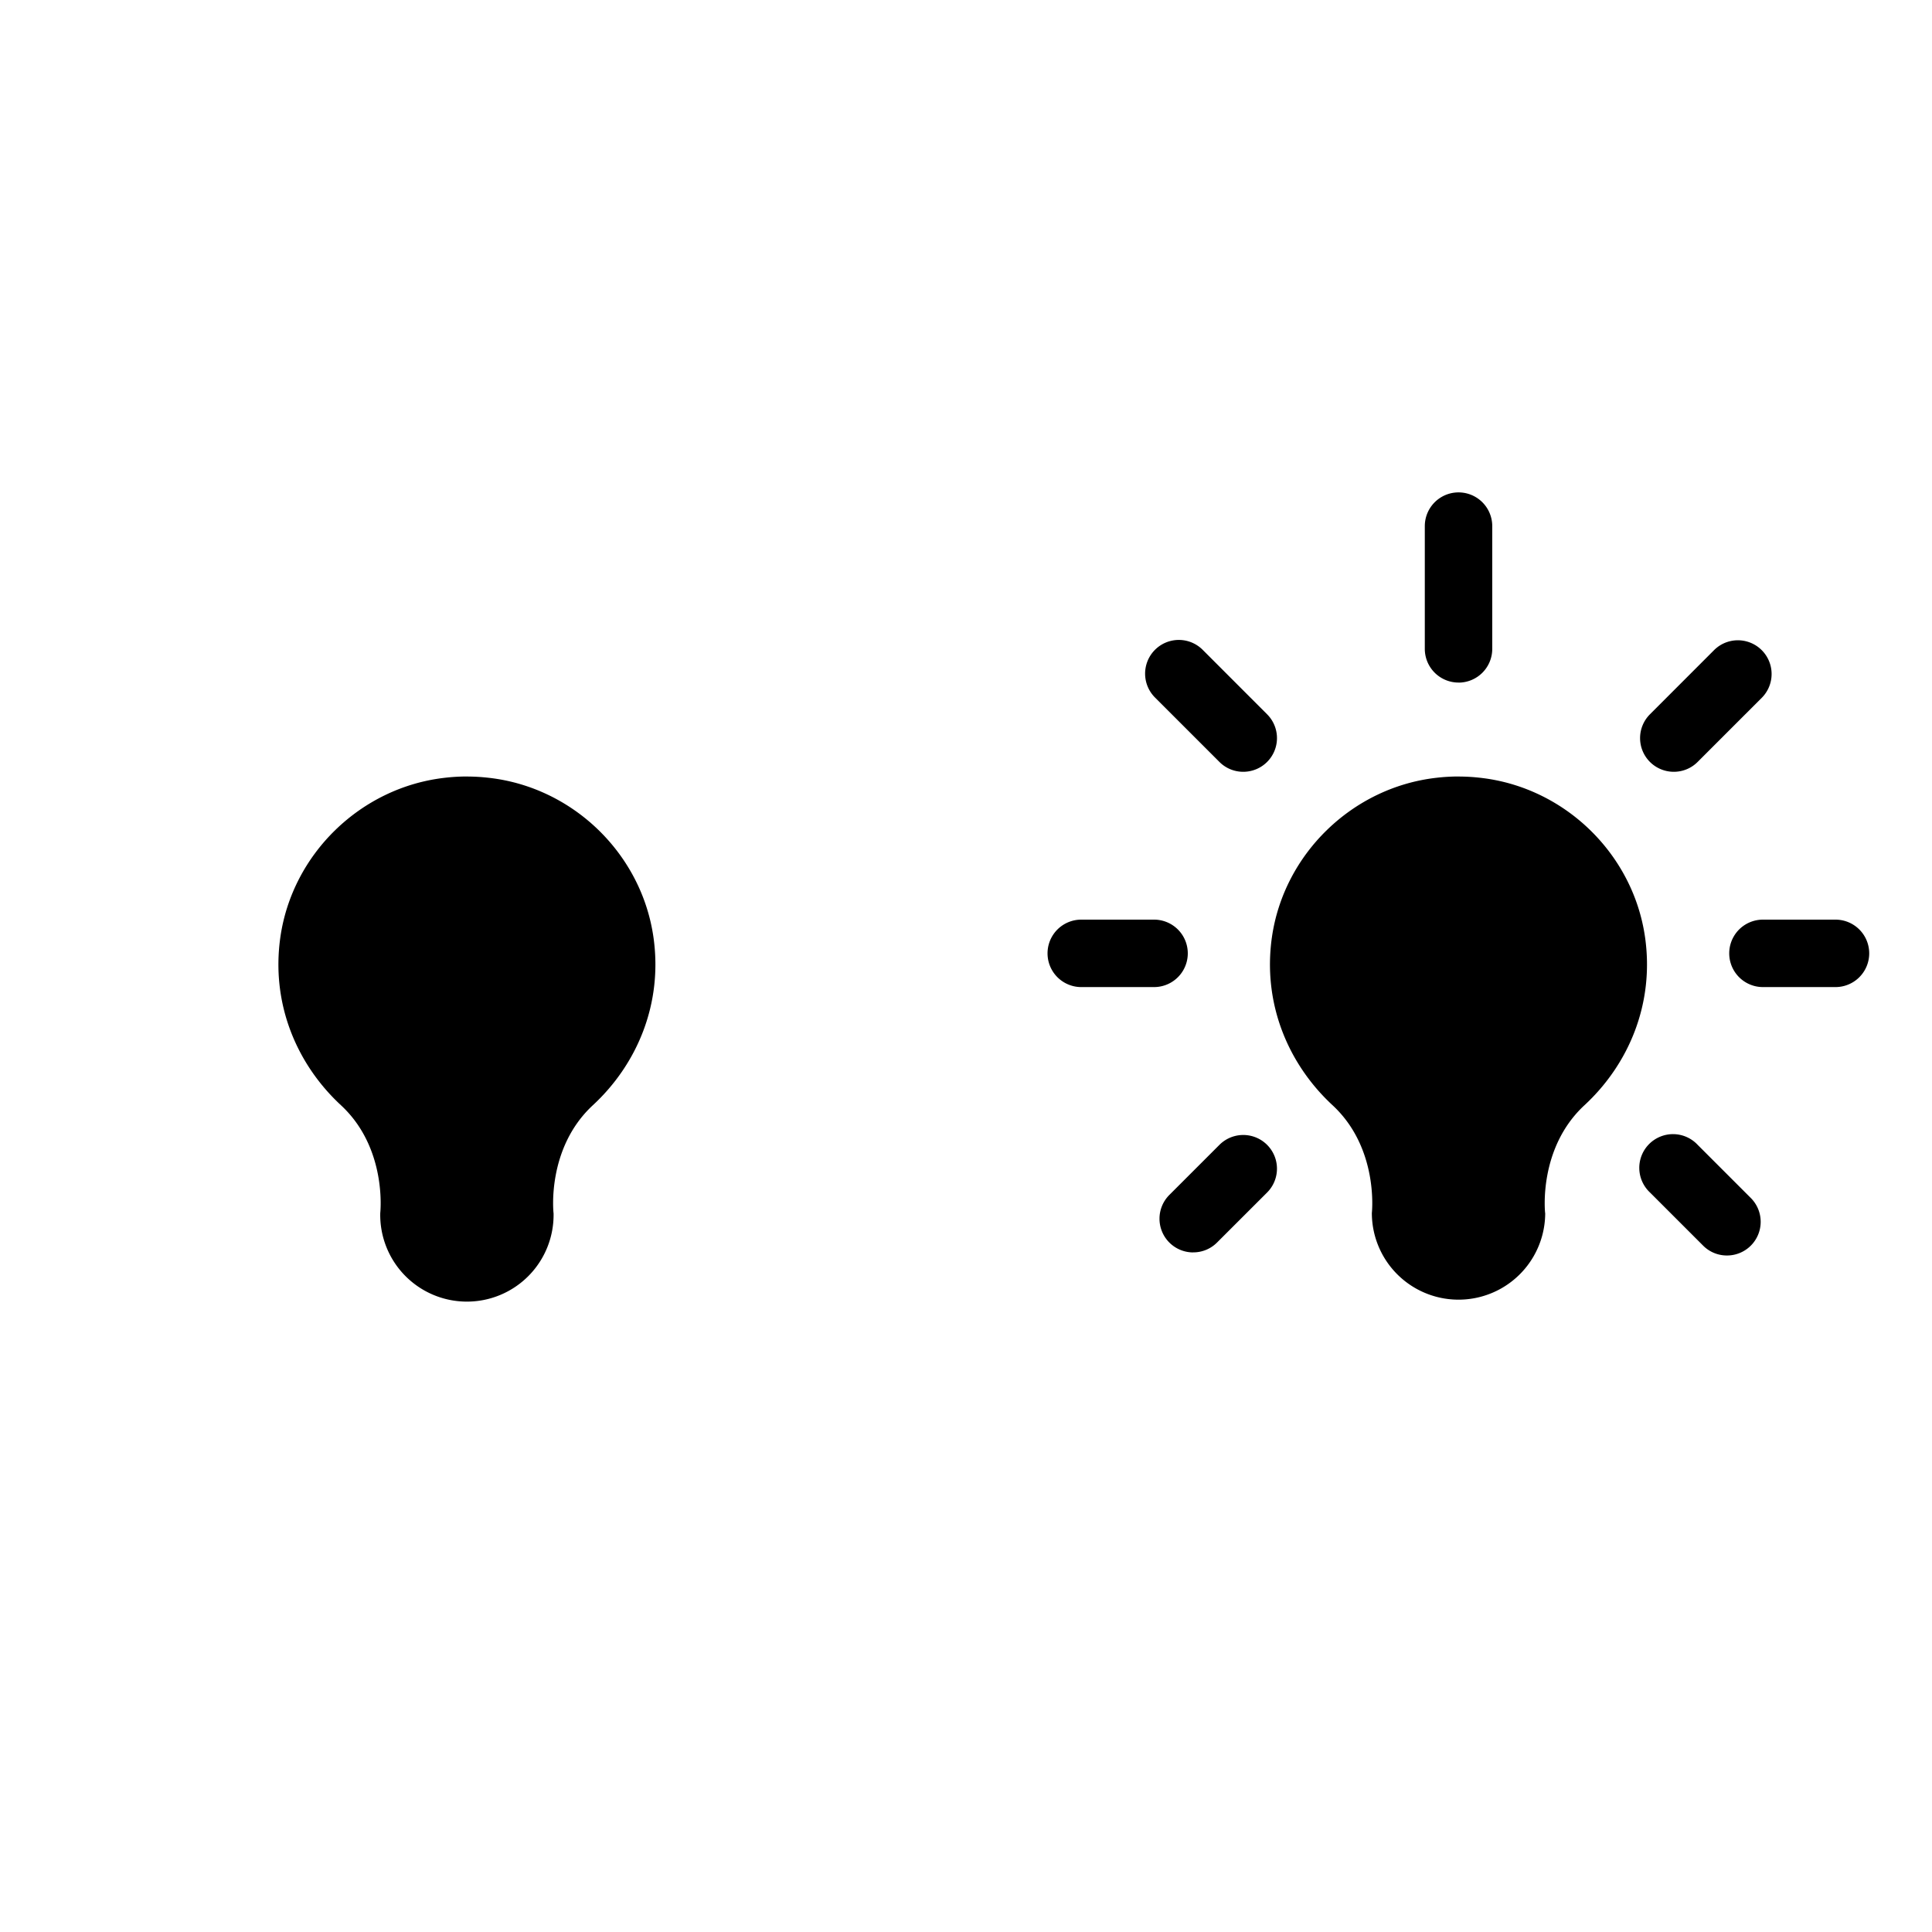 <svg xmlns="http://www.w3.org/2000/svg" width="44" height="44" viewBox="0 0 44 44">
    <path fill="#000" fill-rule="evenodd" d="M10.633 17.685c.167 0 .336.01.507.03 1.909.217 3.47 1.728 3.742 3.63.216 1.517-.375 2.896-1.379 3.825-1.063.984-.897 2.455-.897 2.455h.001a1.974 1.974 0 1 1-3.947 0s.167-1.471-.896-2.455c-1.004-.93-1.595-2.308-1.379-3.826.272-1.9 1.833-3.412 3.742-3.63.17-.02.34-.03.506-.03zm22.584-2.14a.768.768 0 0 1-.768-.767v-2.796a.768.768 0 0 1 1.536 0v2.796a.768.768 0 0 1-.768.768zm4.903 2.032a.767.767 0 0 1-.543-1.31l1.467-1.468a.768.768 0 0 1 1.086 1.086l-1.467 1.467a.763.763 0 0 1-.543.225zM26.283 22.48h-1.658a.768.768 0 0 1 0-1.536h1.658a.768.768 0 1 1 0 1.536zm2.03-4.903a.763.763 0 0 1-.542-.225l-1.467-1.467a.767.767 0 1 1 1.086-1.086l1.466 1.467a.767.767 0 0 1-.542 1.311zm13.49 4.903H40.15a.768.768 0 1 1 0-1.536h1.652a.768.768 0 1 1 0 1.536zm-2.473 6.113a.763.763 0 0 1-.543-.225l-1.21-1.21a.768.768 0 1 1 1.086-1.085l1.21 1.21a.767.767 0 0 1-.543 1.31zm-12.155-.07a.767.767 0 0 1-.543-1.31l1.14-1.14a.767.767 0 1 1 1.085 1.086l-1.14 1.139a.763.763 0 0 1-.542.224zm6.041-10.838c.167 0 .336.01.507.03 1.908.217 3.47 1.728 3.742 3.63.216 1.517-.375 2.896-1.379 3.825-1.063.984-.897 2.455-.897 2.455h.002a1.974 1.974 0 1 1-3.948 0s.167-1.471-.896-2.455c-1.004-.93-1.596-2.308-1.38-3.826.273-1.9 1.834-3.412 3.743-3.63.171-.02.34-.03.506-.03z"/>
</svg>
